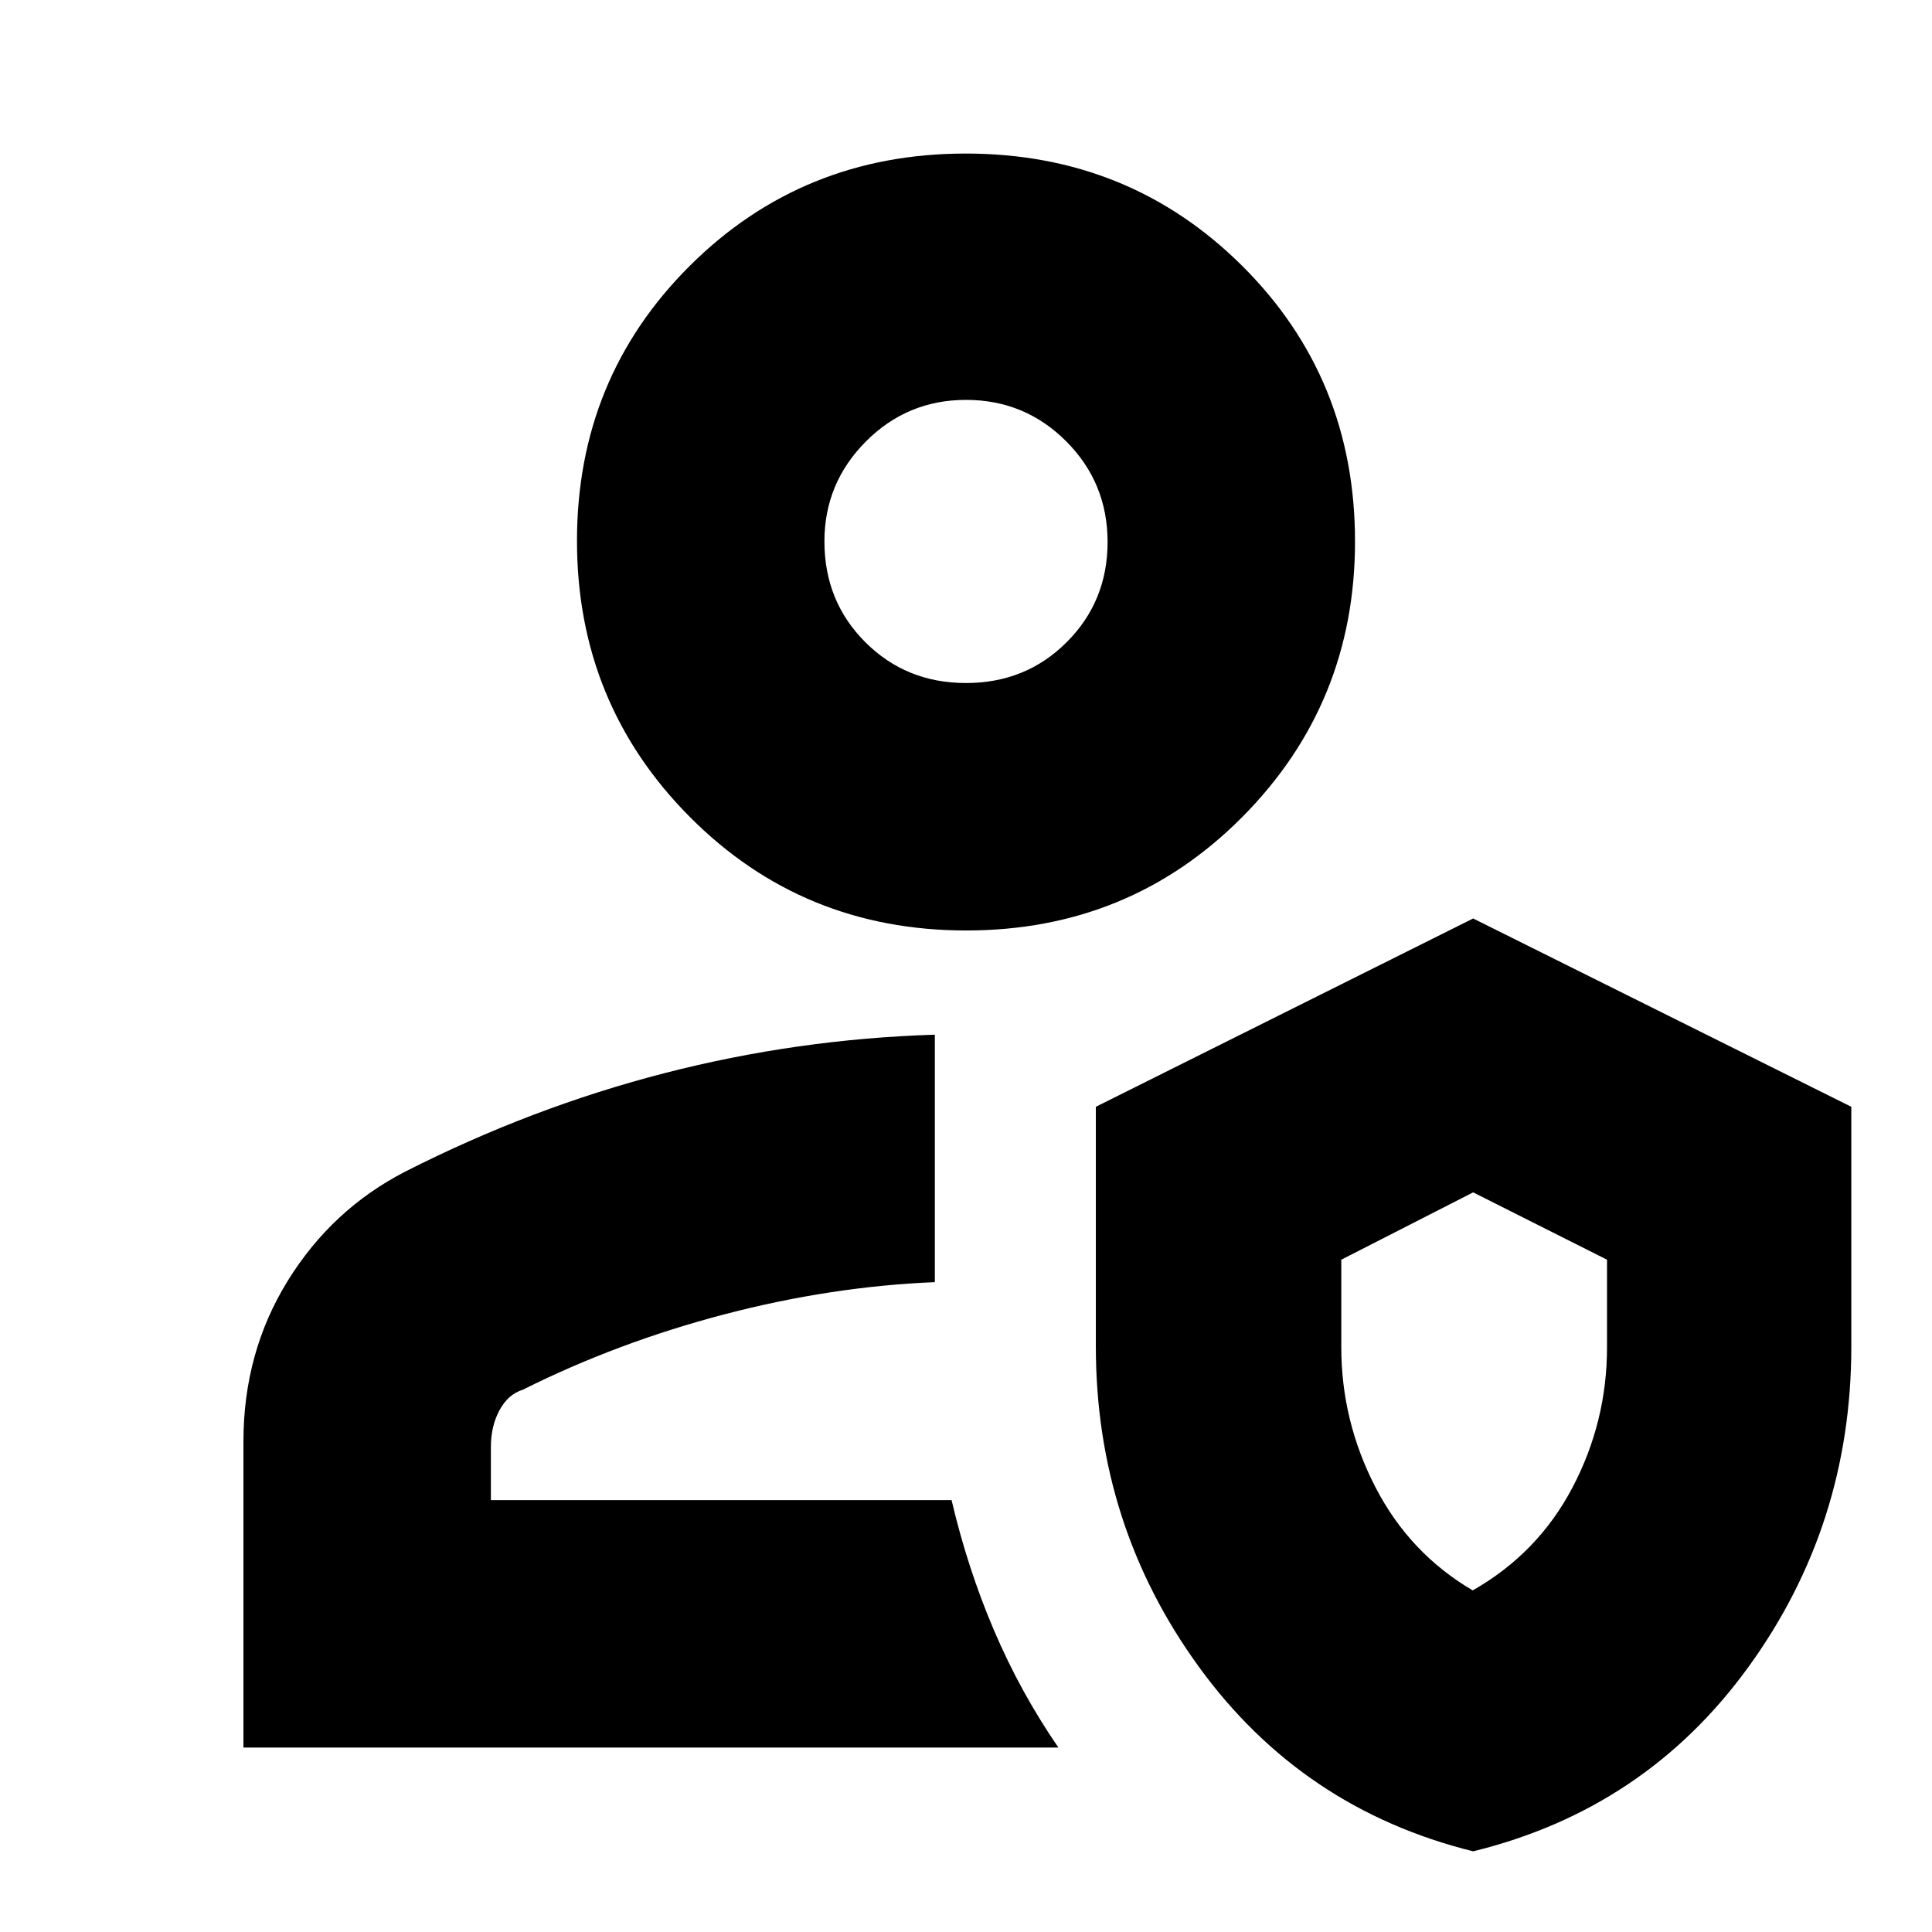 <svg xmlns="http://www.w3.org/2000/svg" height="24" viewBox="0 -960 960 960" width="24"><path d="M472.83-214.61Zm53.08 122.96H120.96V-243.7q0-44.26 22-79.85 22.01-35.59 58.47-54.32 62.74-31.87 128.69-48.87 65.94-17 134.4-19.13v122.96q-51.61 2.13-104.59 16-52.97 13.87-100.19 37.48-7.27 2.24-11.55 10.17-4.28 7.94-4.28 18.39v26.26h228.92q8 34.09 21.13 64.83 13.13 30.74 31.95 58.13ZM732-40.09q-84.95-21.05-136.21-91.57-51.27-70.51-51.27-159.27v-119.11L732-503.61l187.91 93.57v119.11q0 88.76-51.18 159.32Q817.56-61.04 732-40.09Zm-.22-129.65q32.39-18.43 49.56-51.09 17.18-32.66 17.18-69.74v-43.49L732-367.52l-65.52 33.46v43.49q0 36.67 16.96 69.53 16.95 32.87 48.34 51.3ZM480.09-497.65q-81.18 0-137.29-56.39-56.1-56.4-56.1-137.2 0-80.8 56.01-136.63 56.02-55.83 137.2-55.83 81.18 0 137.29 55.77 56.1 55.76 56.1 136.97 0 80.52-56.01 136.92-56.02 56.39-137.2 56.39ZM480-620.61q29.74 0 50.04-20.3 20.31-20.31 20.31-49.76 0-29.46-20.57-50.05-20.57-20.58-49.76-20.58-29.19 0-49.78 20.68-20.59 20.69-20.59 49.66 0 29.74 20.31 50.05 20.3 20.3 50.04 20.3Zm0-70.35Zm253 421.83Z"/></svg>